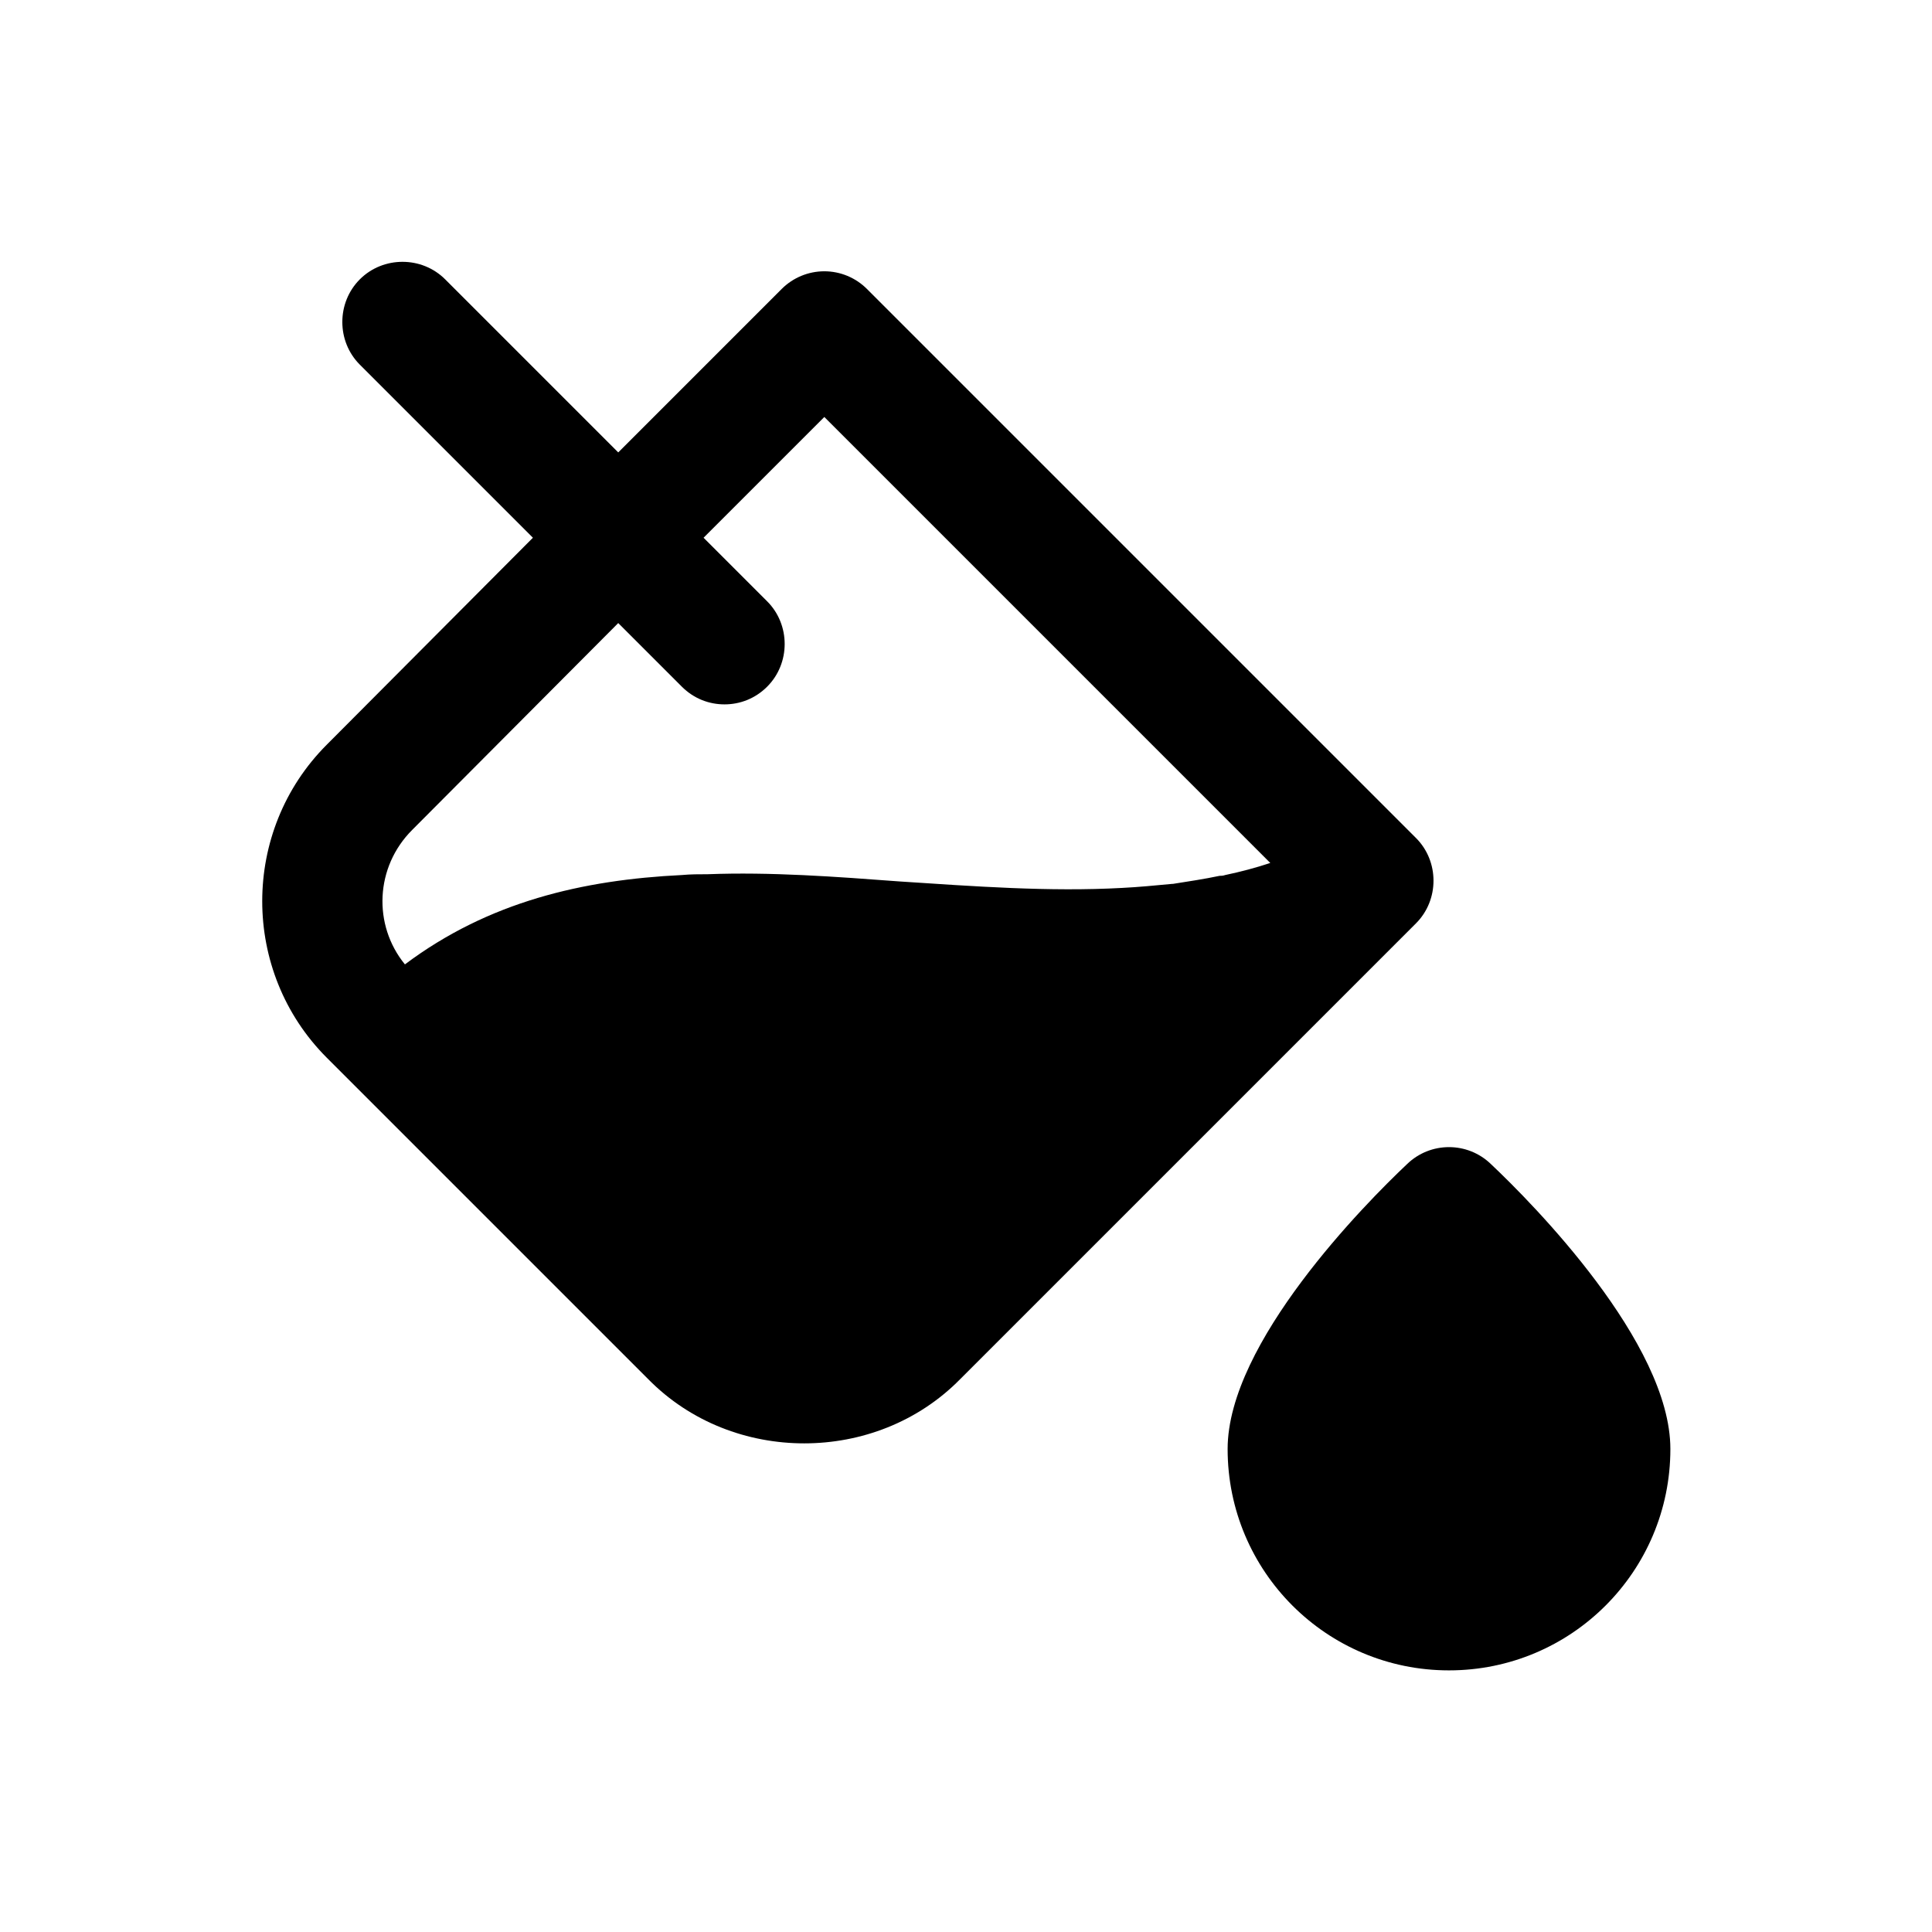 <svg width="24" height="24" viewBox="0 0 24 24" fill="none" xmlns="http://www.w3.org/2000/svg">
<path d="M17.59 11.47C17.88 11.18 17.88 10.7 17.59 10.41L10.77 3.59C10.63 3.45 10.44 3.37 10.24 3.37C10.04 3.37 9.85 3.45 9.71 3.59L7.68 5.62L5.53 3.47C5.24 3.18 4.76 3.18 4.47 3.47C4.18 3.76 4.18 4.24 4.47 4.53L6.62 6.68L4.06 9.25C2.99 10.32 2.99 12.07 4.06 13.14L8.05 17.13C8.58 17.67 9.29 17.93 9.99 17.93C10.69 17.93 11.4 17.67 11.93 17.13L17.59 11.47ZM5.12 10.31L7.68 7.74L8.47 8.53C8.62 8.68 8.81 8.75 9 8.75C9.19 8.75 9.38 8.68 9.53 8.53C9.82 8.24 9.82 7.76 9.53 7.47L8.74 6.68L10.24 5.18L15.78 10.72C15.6 10.78 15.41 10.83 15.22 10.87C15.19 10.88 15.17 10.88 15.15 10.88C14.96 10.92 14.76 10.95 14.57 10.98H14.56C14.35 11 14.14 11.02 13.94 11.03C13.03 11.08 12.1 11.01 11.18 10.95C10.38 10.89 9.57 10.83 8.79 10.86C8.68 10.86 8.58 10.86 8.47 10.87C7.24 10.93 6.07 11.2 5.03 11.98C4.63 11.49 4.66 10.77 5.12 10.31ZM20.75 18C20.75 19.52 19.52 20.75 18 20.75C16.48 20.75 15.25 19.52 15.25 18C15.25 16.68 16.96 14.95 17.48 14.46C17.77 14.18 18.23 14.18 18.52 14.46C19.04 14.95 20.75 16.68 20.75 18Z" fill="black"/>
</svg>
